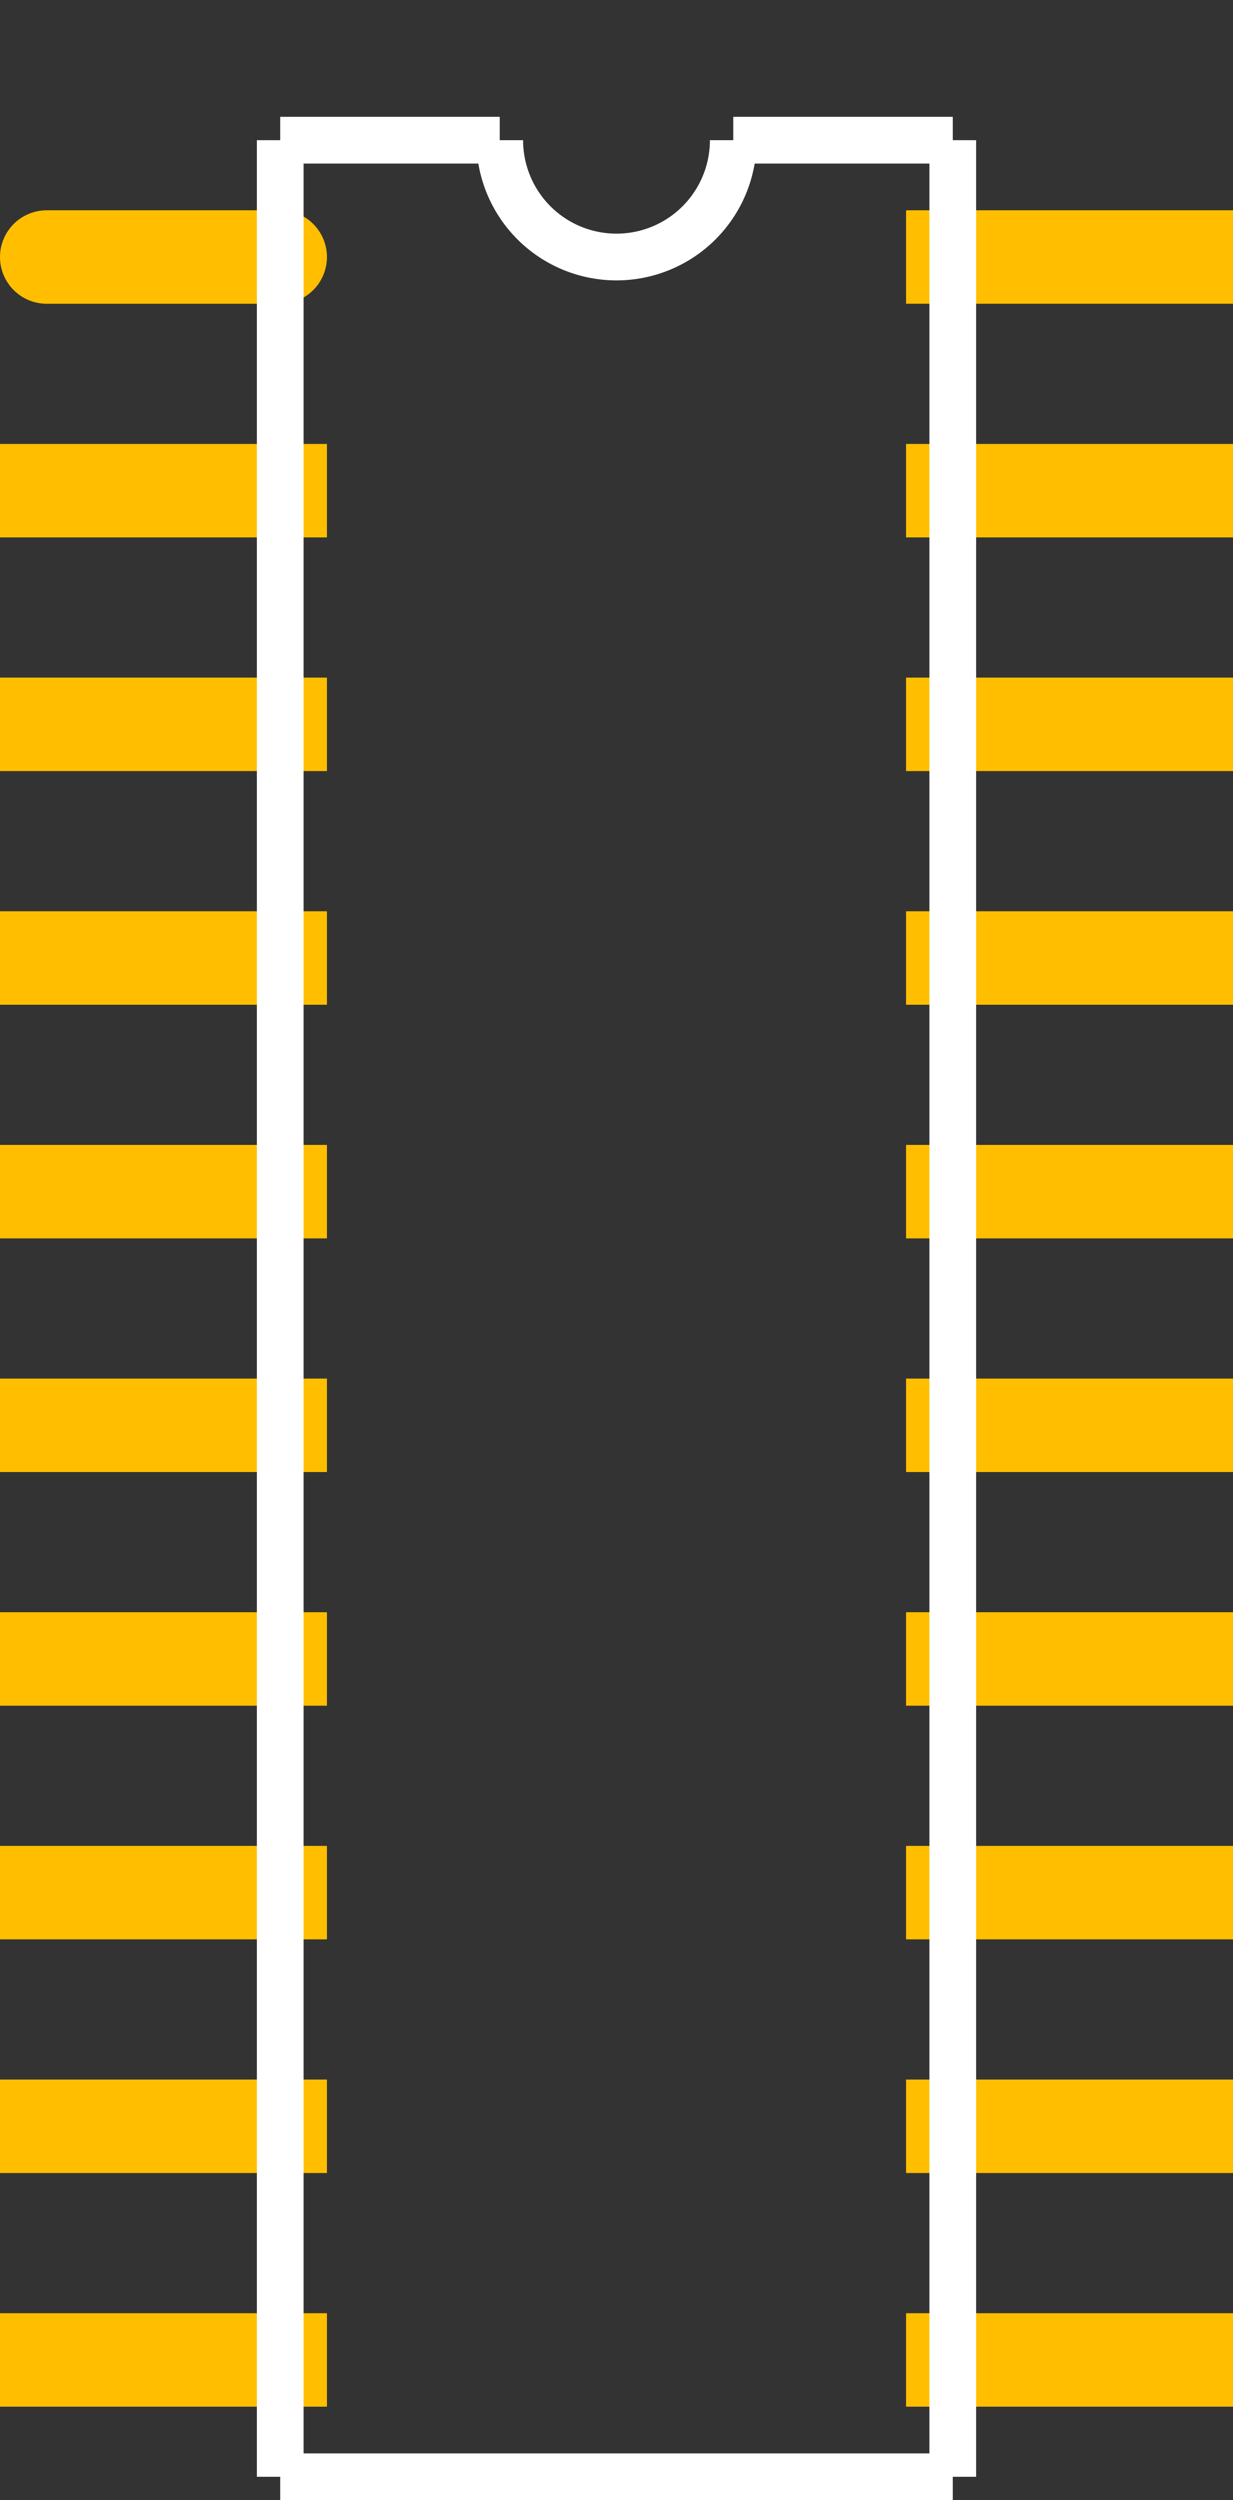 <?xml version="1.0" encoding="UTF-8" standalone="no"?> <svg xmlns:svg="http://www.w3.org/2000/svg" xmlns="http://www.w3.org/2000/svg" version="1.2" baseProfile="tiny" x="0in" y="0in" width="0.264in" height="0.535in" viewBox="0 0 26400 53500" ><rect x="0" y="0" width="26400" height="53500" fill="#333333" stroke="none"/><title>D 20.fp</title><desc>Geda footprint file 'D 20.fp' converted by Fritzing</desc><g id="copper1">
 <line fill="none" connectorname="1" stroke="#ffbf00" stroke-linejoin="round" stroke-linecap="round" id="connector0pad" y1="5500" x1="1000" y2="5500" stroke-width="2000" x2="6000"/>
 <line fill="none" connectorname="2" stroke="#ffbf00" stroke-linejoin="miter" stroke-linecap="square" id="connector1pad" y1="10500" x1="1000" y2="10500" stroke-width="2000" x2="6000"/>
 <line fill="none" connectorname="3" stroke="#ffbf00" stroke-linejoin="miter" stroke-linecap="square" id="connector2pad" y1="15500" x1="1000" y2="15500" stroke-width="2000" x2="6000"/>
 <line fill="none" connectorname="4" stroke="#ffbf00" stroke-linejoin="miter" stroke-linecap="square" id="connector3pad" y1="20500" x1="1000" y2="20500" stroke-width="2000" x2="6000"/>
 <line fill="none" connectorname="5" stroke="#ffbf00" stroke-linejoin="miter" stroke-linecap="square" id="connector4pad" y1="25500" x1="1000" y2="25500" stroke-width="2000" x2="6000"/>
 <line fill="none" connectorname="6" stroke="#ffbf00" stroke-linejoin="miter" stroke-linecap="square" id="connector5pad" y1="30500" x1="1000" y2="30500" stroke-width="2000" x2="6000"/>
 <line fill="none" connectorname="7" stroke="#ffbf00" stroke-linejoin="miter" stroke-linecap="square" id="connector6pad" y1="35500" x1="1000" y2="35500" stroke-width="2000" x2="6000"/>
 <line fill="none" connectorname="8" stroke="#ffbf00" stroke-linejoin="miter" stroke-linecap="square" id="connector7pad" y1="40500" x1="1000" y2="40500" stroke-width="2000" x2="6000"/>
 <line fill="none" connectorname="9" stroke="#ffbf00" stroke-linejoin="miter" stroke-linecap="square" id="connector8pad" y1="45500" x1="1000" y2="45500" stroke-width="2000" x2="6000"/>
 <line fill="none" connectorname="10" stroke="#ffbf00" stroke-linejoin="miter" stroke-linecap="square" id="connector9pad" y1="50500" x1="1000" y2="50500" stroke-width="2000" x2="6000"/>
 <line fill="none" connectorname="11" stroke="#ffbf00" stroke-linejoin="miter" stroke-linecap="square" id="connector10pad" y1="50500" x1="20400" y2="50500" stroke-width="2000" x2="25400"/>
 <line fill="none" connectorname="12" stroke="#ffbf00" stroke-linejoin="miter" stroke-linecap="square" id="connector11pad" y1="45500" x1="20400" y2="45500" stroke-width="2000" x2="25400"/>
 <line fill="none" connectorname="13" stroke="#ffbf00" stroke-linejoin="miter" stroke-linecap="square" id="connector12pad" y1="40500" x1="20400" y2="40500" stroke-width="2000" x2="25400"/>
 <line fill="none" connectorname="14" stroke="#ffbf00" stroke-linejoin="miter" stroke-linecap="square" id="connector13pad" y1="35500" x1="20400" y2="35500" stroke-width="2000" x2="25400"/>
 <line fill="none" connectorname="15" stroke="#ffbf00" stroke-linejoin="miter" stroke-linecap="square" id="connector14pad" y1="30500" x1="20400" y2="30500" stroke-width="2000" x2="25400"/>
 <line fill="none" connectorname="16" stroke="#ffbf00" stroke-linejoin="miter" stroke-linecap="square" id="connector15pad" y1="25500" x1="20400" y2="25500" stroke-width="2000" x2="25400"/>
 <line fill="none" connectorname="17" stroke="#ffbf00" stroke-linejoin="miter" stroke-linecap="square" id="connector16pad" y1="20500" x1="20400" y2="20500" stroke-width="2000" x2="25400"/>
 <line fill="none" connectorname="18" stroke="#ffbf00" stroke-linejoin="miter" stroke-linecap="square" id="connector17pad" y1="15500" x1="20400" y2="15500" stroke-width="2000" x2="25400"/>
 <line fill="none" connectorname="19" stroke="#ffbf00" stroke-linejoin="miter" stroke-linecap="square" id="connector18pad" y1="10500" x1="20400" y2="10500" stroke-width="2000" x2="25400"/>
 <line fill="none" connectorname="20" stroke="#ffbf00" stroke-linejoin="miter" stroke-linecap="square" id="connector19pad" y1="5500" x1="20400" y2="5500" stroke-width="2000" x2="25400"/>
</g>
<g id="silkscreen">
 <line fill="none" stroke="white" y1="3000" x1="6000" y2="53000" stroke-width="1000" x2="6000"/>
 <line fill="none" stroke="white" y1="53000" x1="6000" y2="53000" stroke-width="1000" x2="20400"/>
 <line fill="none" stroke="white" y1="53000" x1="20400" y2="3000" stroke-width="1000" x2="20400"/>
 <line fill="none" stroke="white" y1="3000" x1="6000" y2="3000" stroke-width="1000" x2="10700"/>
 <line fill="none" stroke="white" y1="3000" x1="15700" y2="3000" stroke-width="1000" x2="20400"/>
 <path fill="none" stroke="white" stroke-width="1000" d="M10700,3000a2500,2500,0,1,0,5000,0"/>
</g>
</svg>